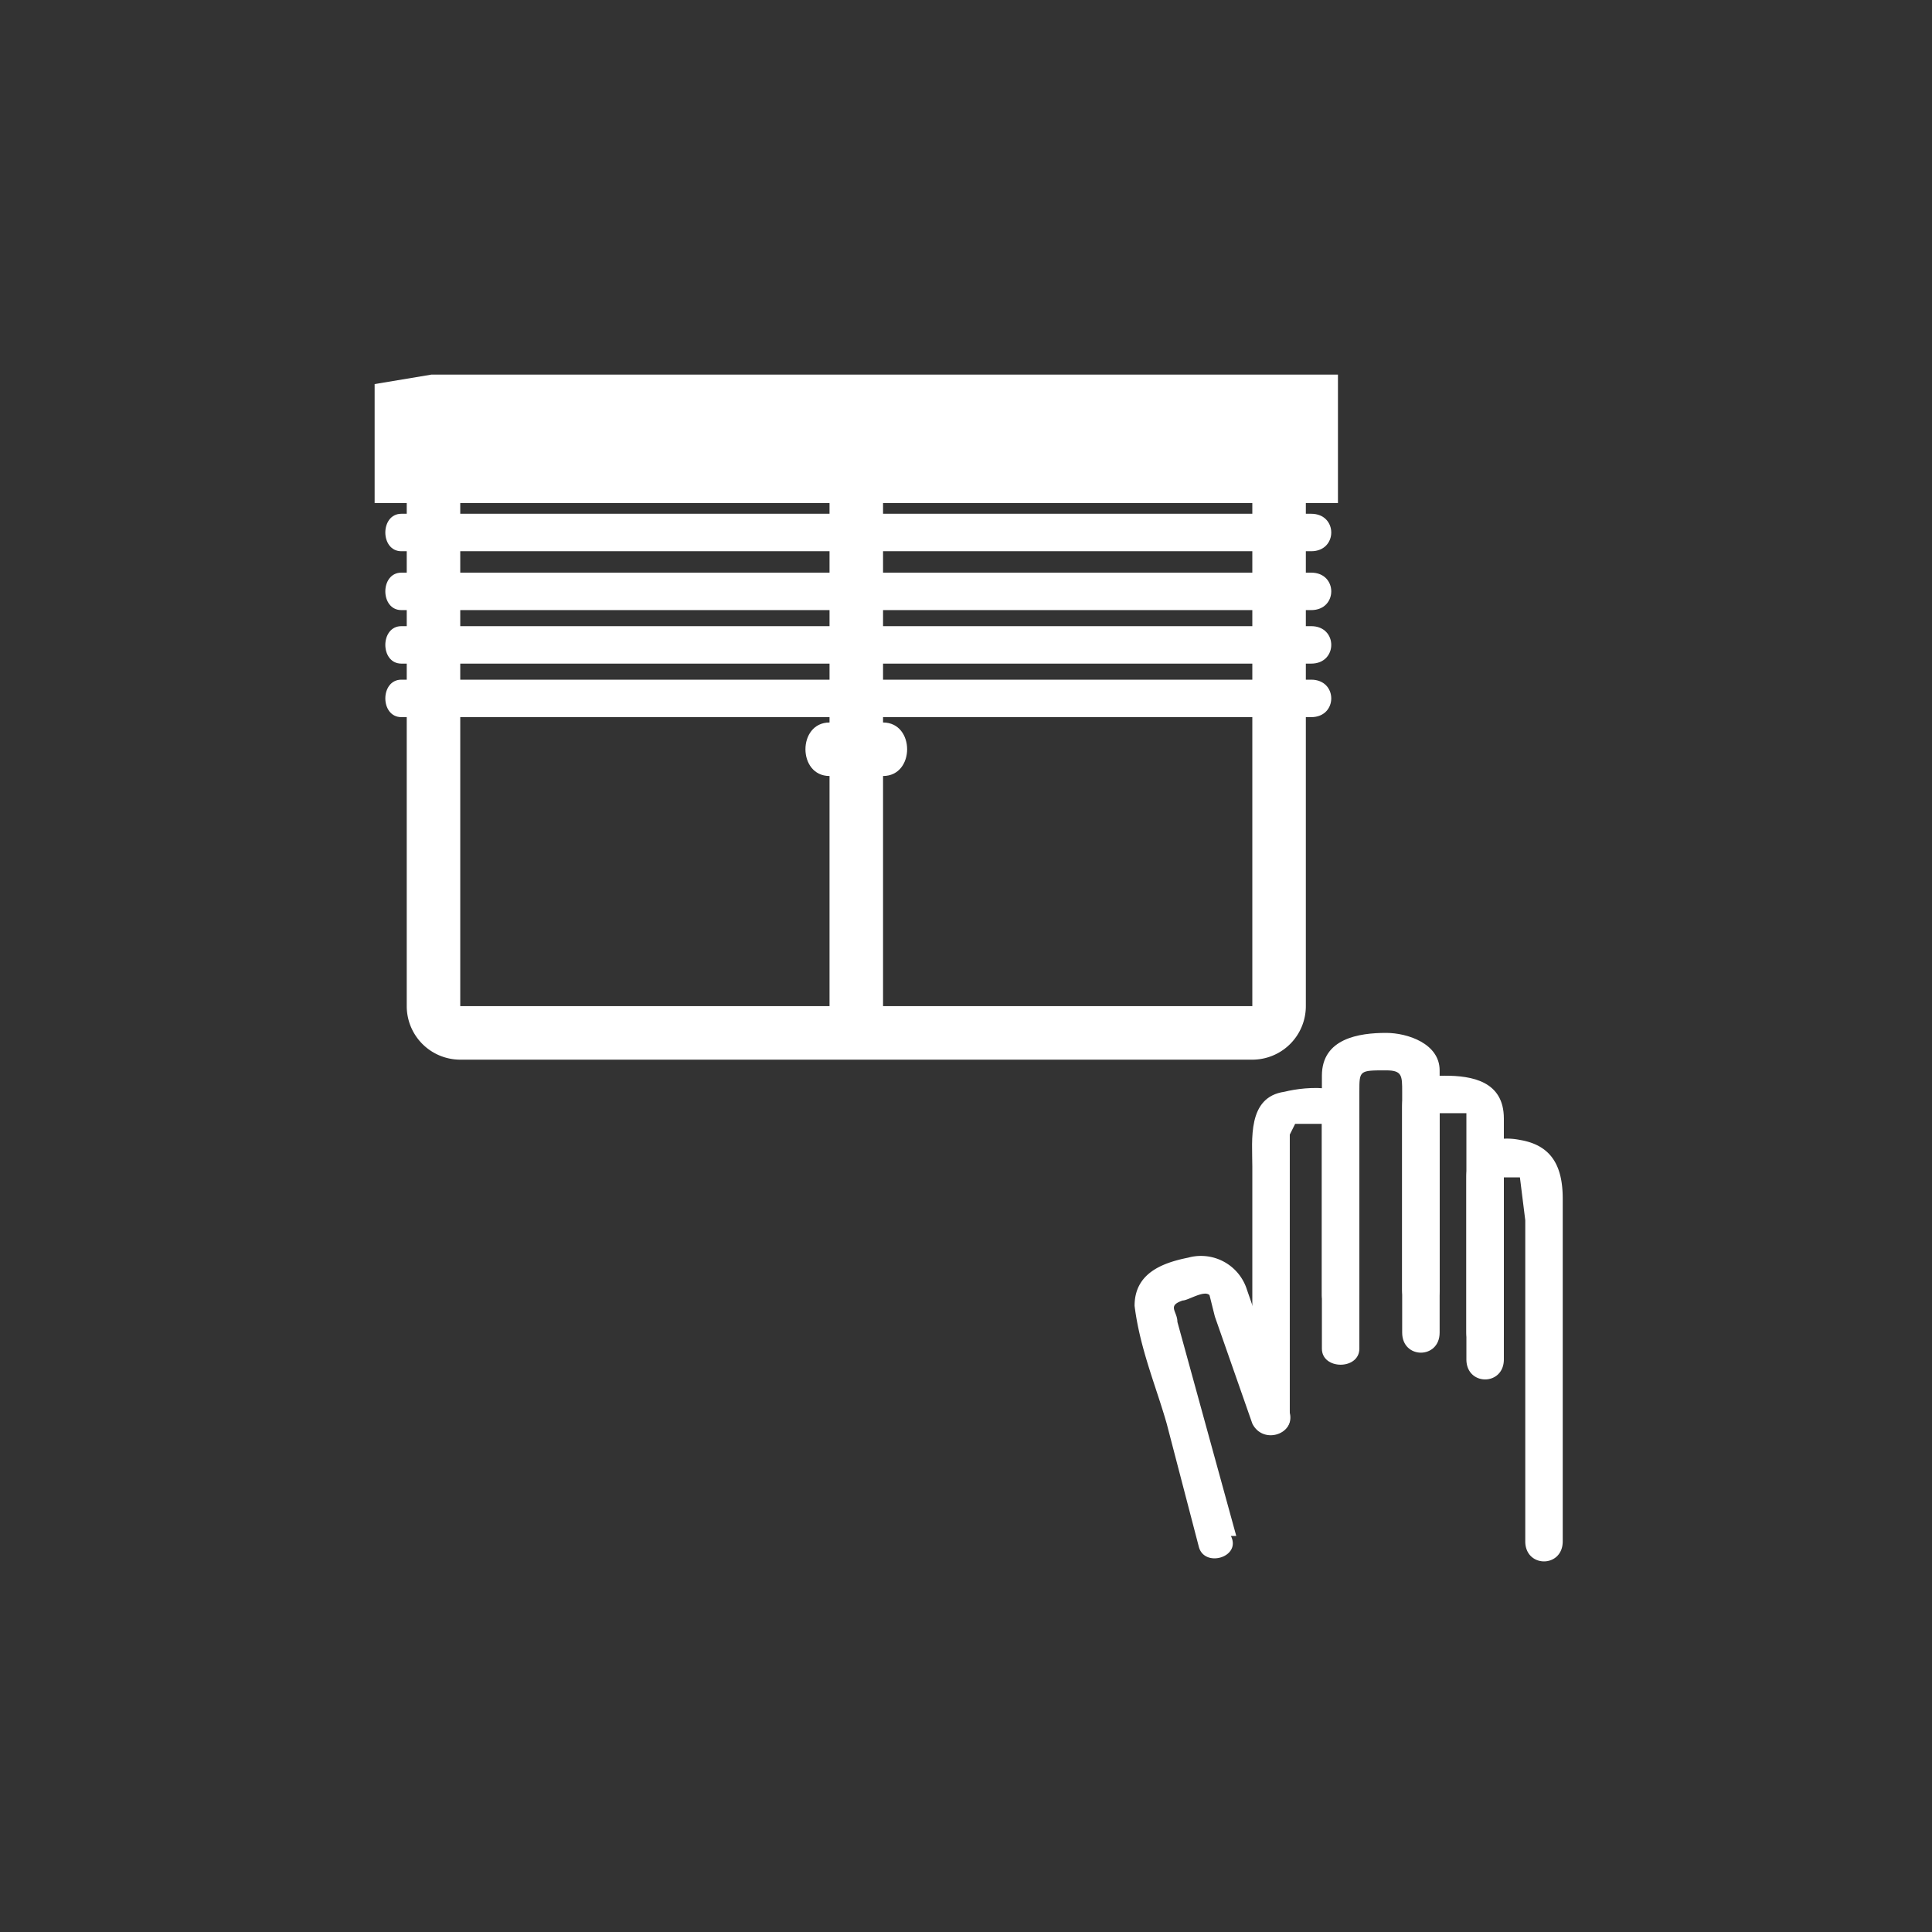 <svg xmlns="http://www.w3.org/2000/svg" width="361" height="361"><rect width="100%" height="100%" fill="#333333" stroke="none"/><path d="M254 241v-37c0-4 0-4 5-4 3 0 3 1 3 4v37c0 5 7 5 7 0v-41c0-5-6-7-10-7-5 0-12 1-12 8v41c0 4 7 4 7 0z" fill="#fff"/><path d="M241 265v-53l1-2h5c3 0 0 1 0-1v43c0 4 7 4 7 0v-43c0-7-10-6-14-5-7 1-6 9-6 14v47c0 4 7 4 7 0zm28-16v-43c0 2-3 2 0 2h5v41c0 5 7 5 7 0v-40c0-7-6-8-11-8-4 0-8 0-8 6v42c0 5 7 5 7 0z" fill="#fff"/><path d="M281 254v-35s-2 1 0 1h3l1 8v60c0 5 7 5 7 0v-64c0-6-2-10-8-11-5-1-10 1-10 7v34c0 5 7 5 7 0zm-50 33l-11-40c0-2-2-3 1-4 1 0 4-2 5-1l1 4 7 20c2 4 8 2 7-2l-8-23a9 9 0 0 0-11-6c-5 1-10 3-10 9 1 8 4 15 6 22l6 23c1 4 8 2 6-2z" fill="#fff"/><path d="M239 188a5 5 0 0 1-5 5H86a5 5 0 0 1-5-5V93a5 5 0 0 1 5-5h148a5 5 0 0 1 5 5v95z" fill="none" stroke="#fff" stroke-width="10" stroke-miterlimit="10"/><path d="M155 145h10c6 0 6-10 0-10h-10c-6 0-6 10 0 10z" fill="#fff"/><path fill="none" stroke="#fff" stroke-width="10" stroke-miterlimit="10" d="M160 88v103"/><path d="M245 89H75V76l6-1h164v14z" fill="#fff" stroke="#fff" stroke-width="10" stroke-miterlimit="10"/><path d="M75 103h170c5 0 5-7 0-7H75c-4 0-4 7 0 7zm0 11h170c5 0 5-7 0-7H75c-4 0-4 7 0 7zm0 10h170c5 0 5-7 0-7H75c-4 0-4 7 0 7zm0 10h170c5 0 5-7 0-7H75c-4 0-4 7 0 7z" fill="#fff"/></svg>